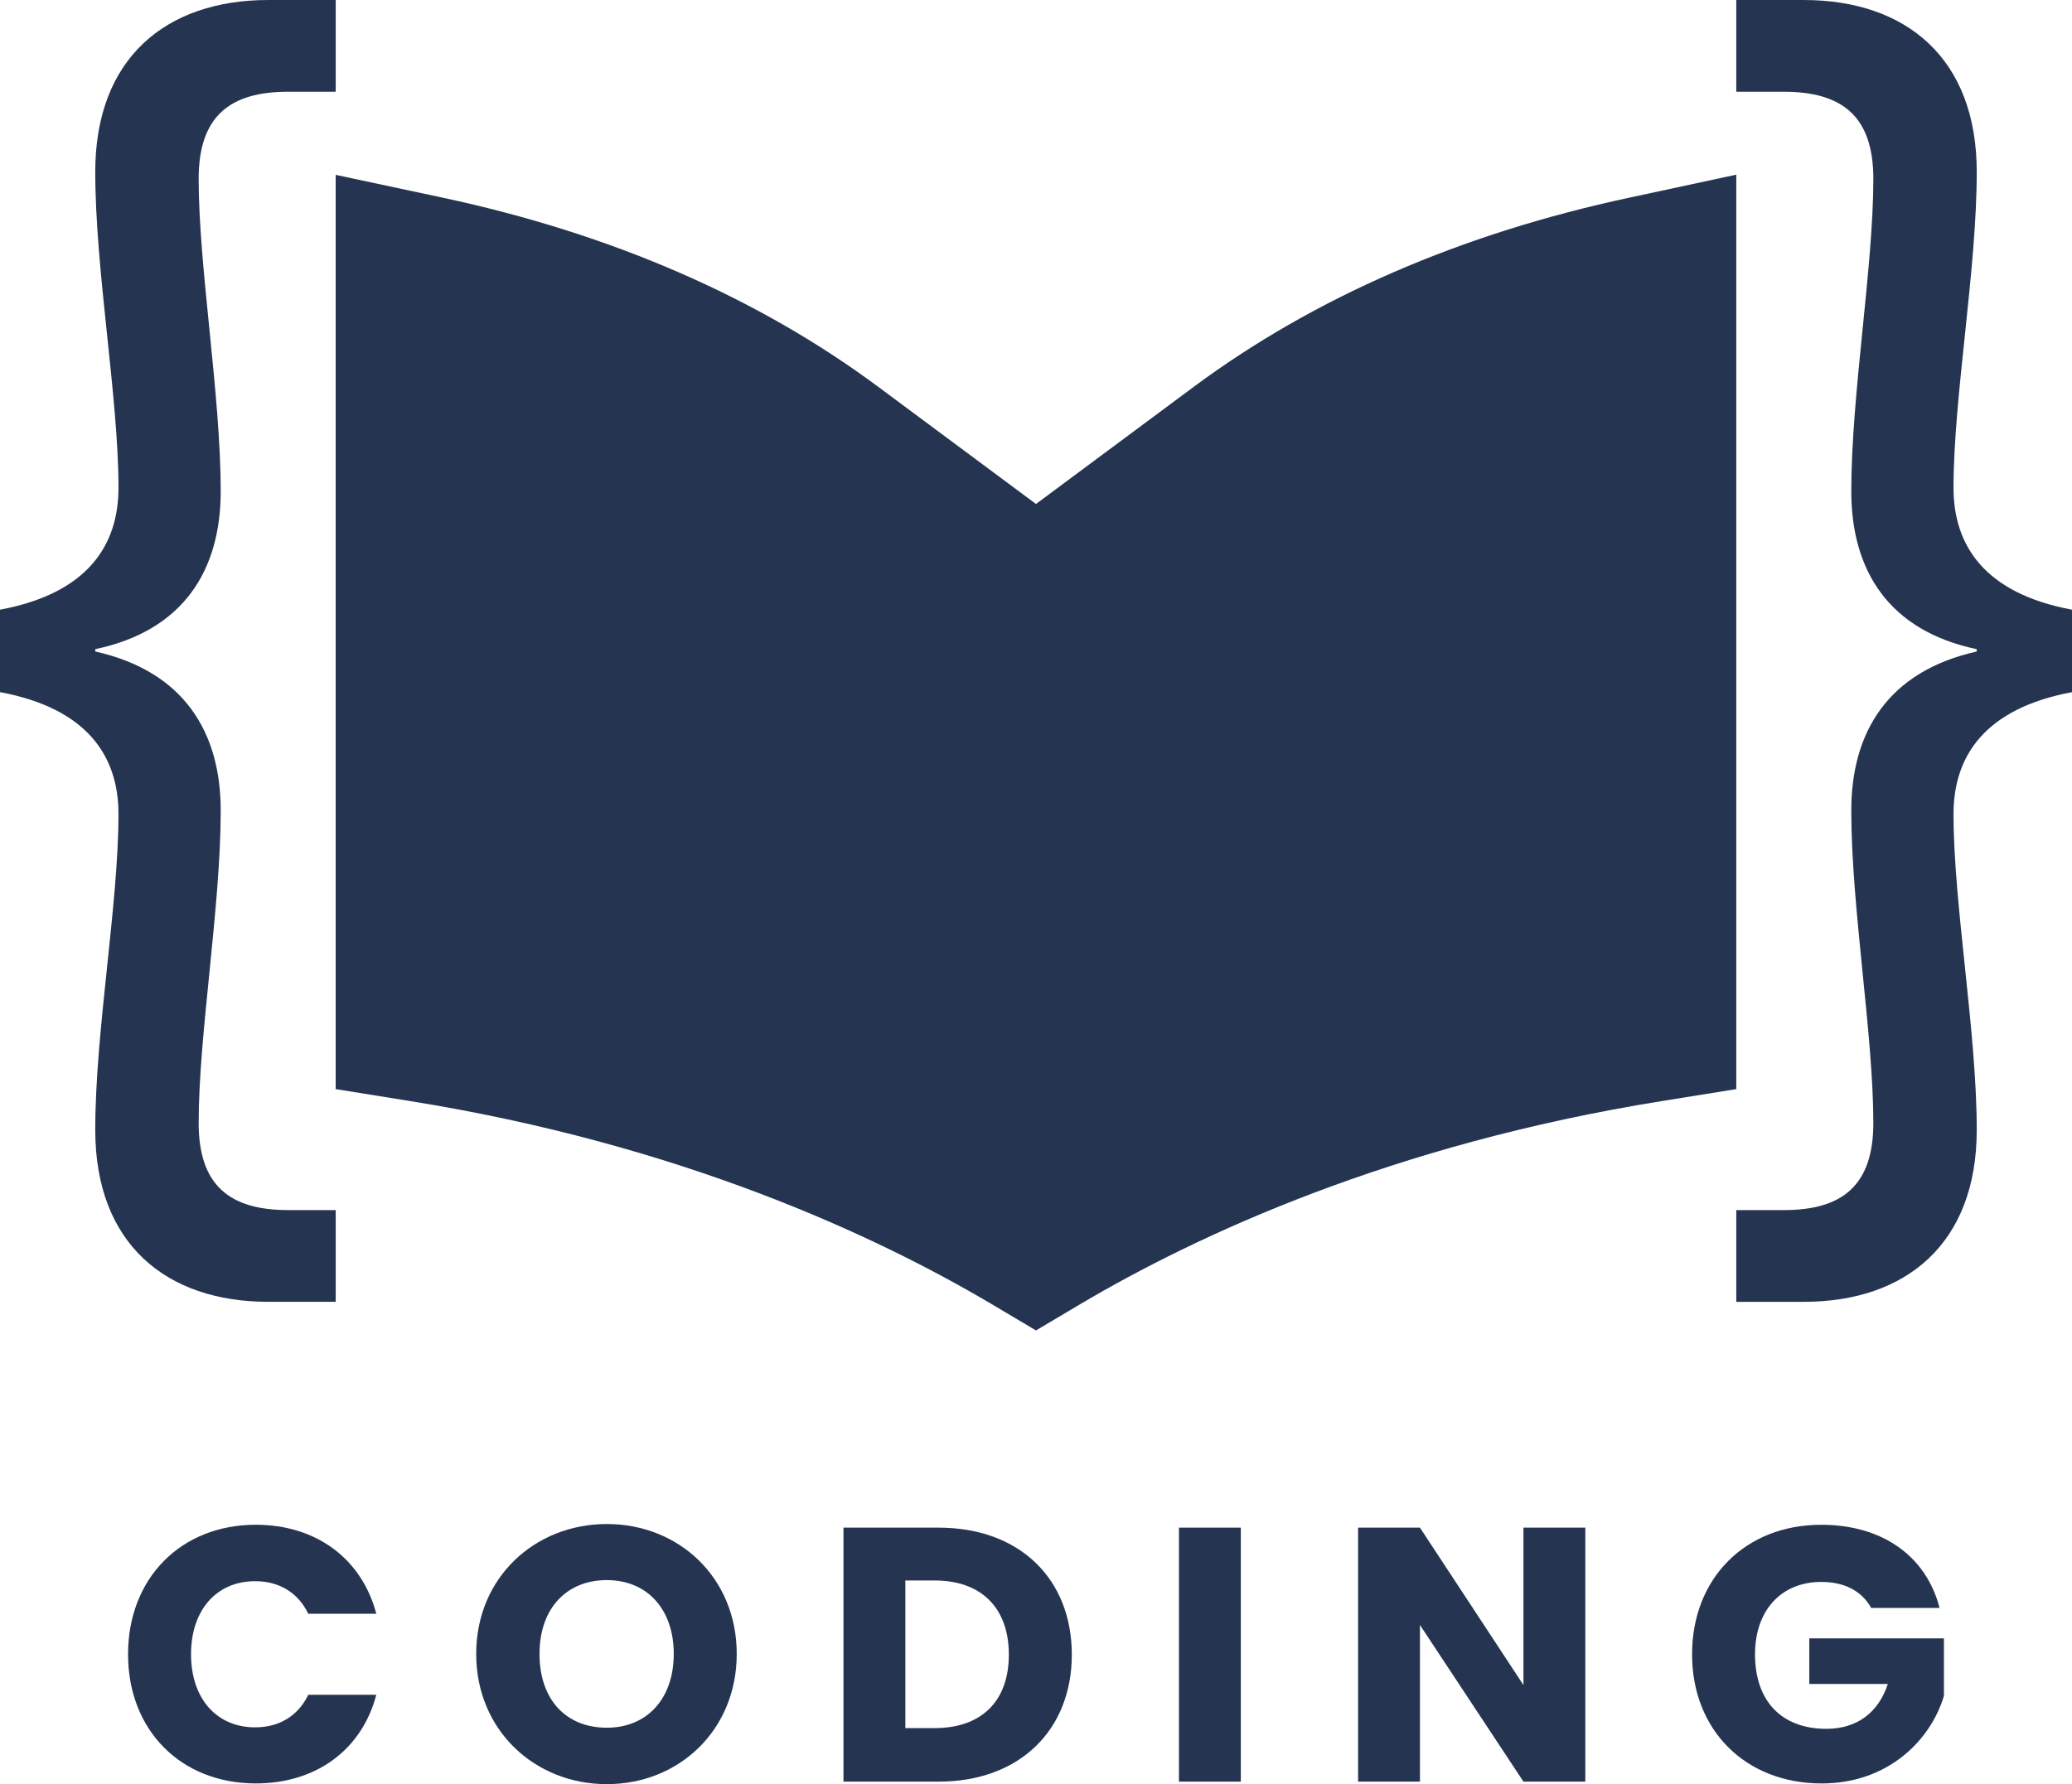 <?xml version="1.0" encoding="UTF-8"?>
<svg id="Layer_1" data-name="Layer 1" xmlns="http://www.w3.org/2000/svg" viewBox="0 0 1050.85 905.07">
  <defs>
    <style>
      .cls-1 {
        fill: #253551;
      }
    </style>
  </defs>
  <g>
    <path class="cls-1" d="m129.73,773.48c30.65,0,53.77,17.25,61.12,45.15h-34.5c-5.32-11.01-15.05-16.52-26.98-16.52-19.27,0-32.48,14.31-32.48,37.07s13.21,37.07,32.48,37.07c11.93,0,21.66-5.51,26.98-16.52h34.5c-7.34,27.9-30.47,44.97-61.12,44.97-37.99,0-64.79-26.98-64.79-65.52s26.8-65.7,64.79-65.7h0Z"/>
    <path class="cls-1" d="m307.76,905.07c-36.52,0-66.25-27.35-66.25-66.07s29.73-65.89,66.25-65.89,65.89,27.16,65.89,65.89-29.36,66.07-65.89,66.07Zm0-28.63c20.56,0,33.95-14.87,33.95-37.44s-13.4-37.44-33.95-37.44-34.14,14.5-34.14,37.44,13.21,37.44,34.14,37.44Z"/>
    <path class="cls-1" d="m543.59,839.37c0,38.17-26.43,64.42-67.54,64.42h-48.27v-128.84h48.27c41.11,0,67.54,26.06,67.54,64.42h0Zm-69.56,37.26c23.68,0,37.62-13.58,37.62-37.26s-13.95-37.62-37.62-37.62h-14.87v74.88h14.87Z"/>
    <path class="cls-1" d="m597.92,774.95h31.38v128.84h-31.38v-128.84h0Z"/>
    <path class="cls-1" d="m804.02,774.95v128.84h-31.38l-52.49-79.47v79.47h-31.38v-128.84h31.38l52.49,79.84v-79.84h31.38Z"/>
    <path class="cls-1" d="m983.7,815.69h-34.69c-4.77-8.63-13.58-13.21-25.33-13.21-20.19,0-33.59,14.32-33.59,36.71,0,23.86,13.58,37.81,36.16,37.81,15.6,0,26.43-8.26,31.2-22.76h-39.83v-23.12h68.27v29.18c-6.61,22.21-28.08,44.41-62.03,44.41-38.54,0-65.7-26.98-65.7-65.52s26.98-65.7,65.52-65.7c30.83,0,53.22,15.78,60.01,42.21h.01Z"/>
  </g>
  <g>
    <path class="cls-1" d="m0,351.12v-41.83c44.18-8.25,60.09-32.4,60.09-61.86,0-45.95-11.78-110.17-11.78-160.24C48.31,29.46,84.24,0,136.09,0h34.17v46.54h-24.15c-29.46,0-45.36,12.37-45.36,44.18,0,44.77,11.19,109.58,11.19,158.47,0,40.06-18.85,70.69-63.63,80.12v1.18c44.77,10.02,63.63,40.65,63.63,80.71,0,48.9-11.19,113.7-11.19,158.47,0,31.81,15.91,44.18,45.36,44.18h24.15v46.54h-34.17c-51.84,0-87.78-29.46-87.78-87.19,0-50.08,11.78-114.29,11.78-160.24,0-29.46-15.91-53.61-60.09-61.86v.02Z"/>
    <path class="cls-1" d="m990.76,412.97c0,45.95,11.78,110.17,11.78,160.24,0,57.73-35.94,87.19-87.78,87.19h-34.17v-46.54h24.15c29.46,0,45.36-12.37,45.36-44.18,0-44.77-11.19-109.58-11.19-158.47,0-40.06,18.85-70.69,63.63-80.71v-1.18c-44.77-9.43-63.63-40.06-63.63-80.12,0-48.9,11.19-113.7,11.19-158.47,0-31.81-15.91-44.18-45.36-44.18h-24.15V0h34.17c51.84,0,87.78,29.46,87.78,87.19,0,50.08-11.78,114.29-11.78,160.24,0,29.46,15.91,53.61,60.09,61.86v41.83c-44.18,8.25-60.09,32.4-60.09,61.86h0Z"/>
    <path class="cls-1" d="m880.59,88.6v463.88l-37.66,6.06c-137.04,21.96-235.92,68.07-294.75,102.85l-22.76,13.52-22.76-13.52c-58.83-34.78-157.71-80.89-294.75-102.85l-37.66-6.06V88.7l54.06,11.53c85.56,18.28,159.9,50.58,221.11,96l80,59.43,80-59.43c61.22-45.41,135.55-77.71,221.11-96l54.06-11.63h0Z"/>
  </g>
</svg>